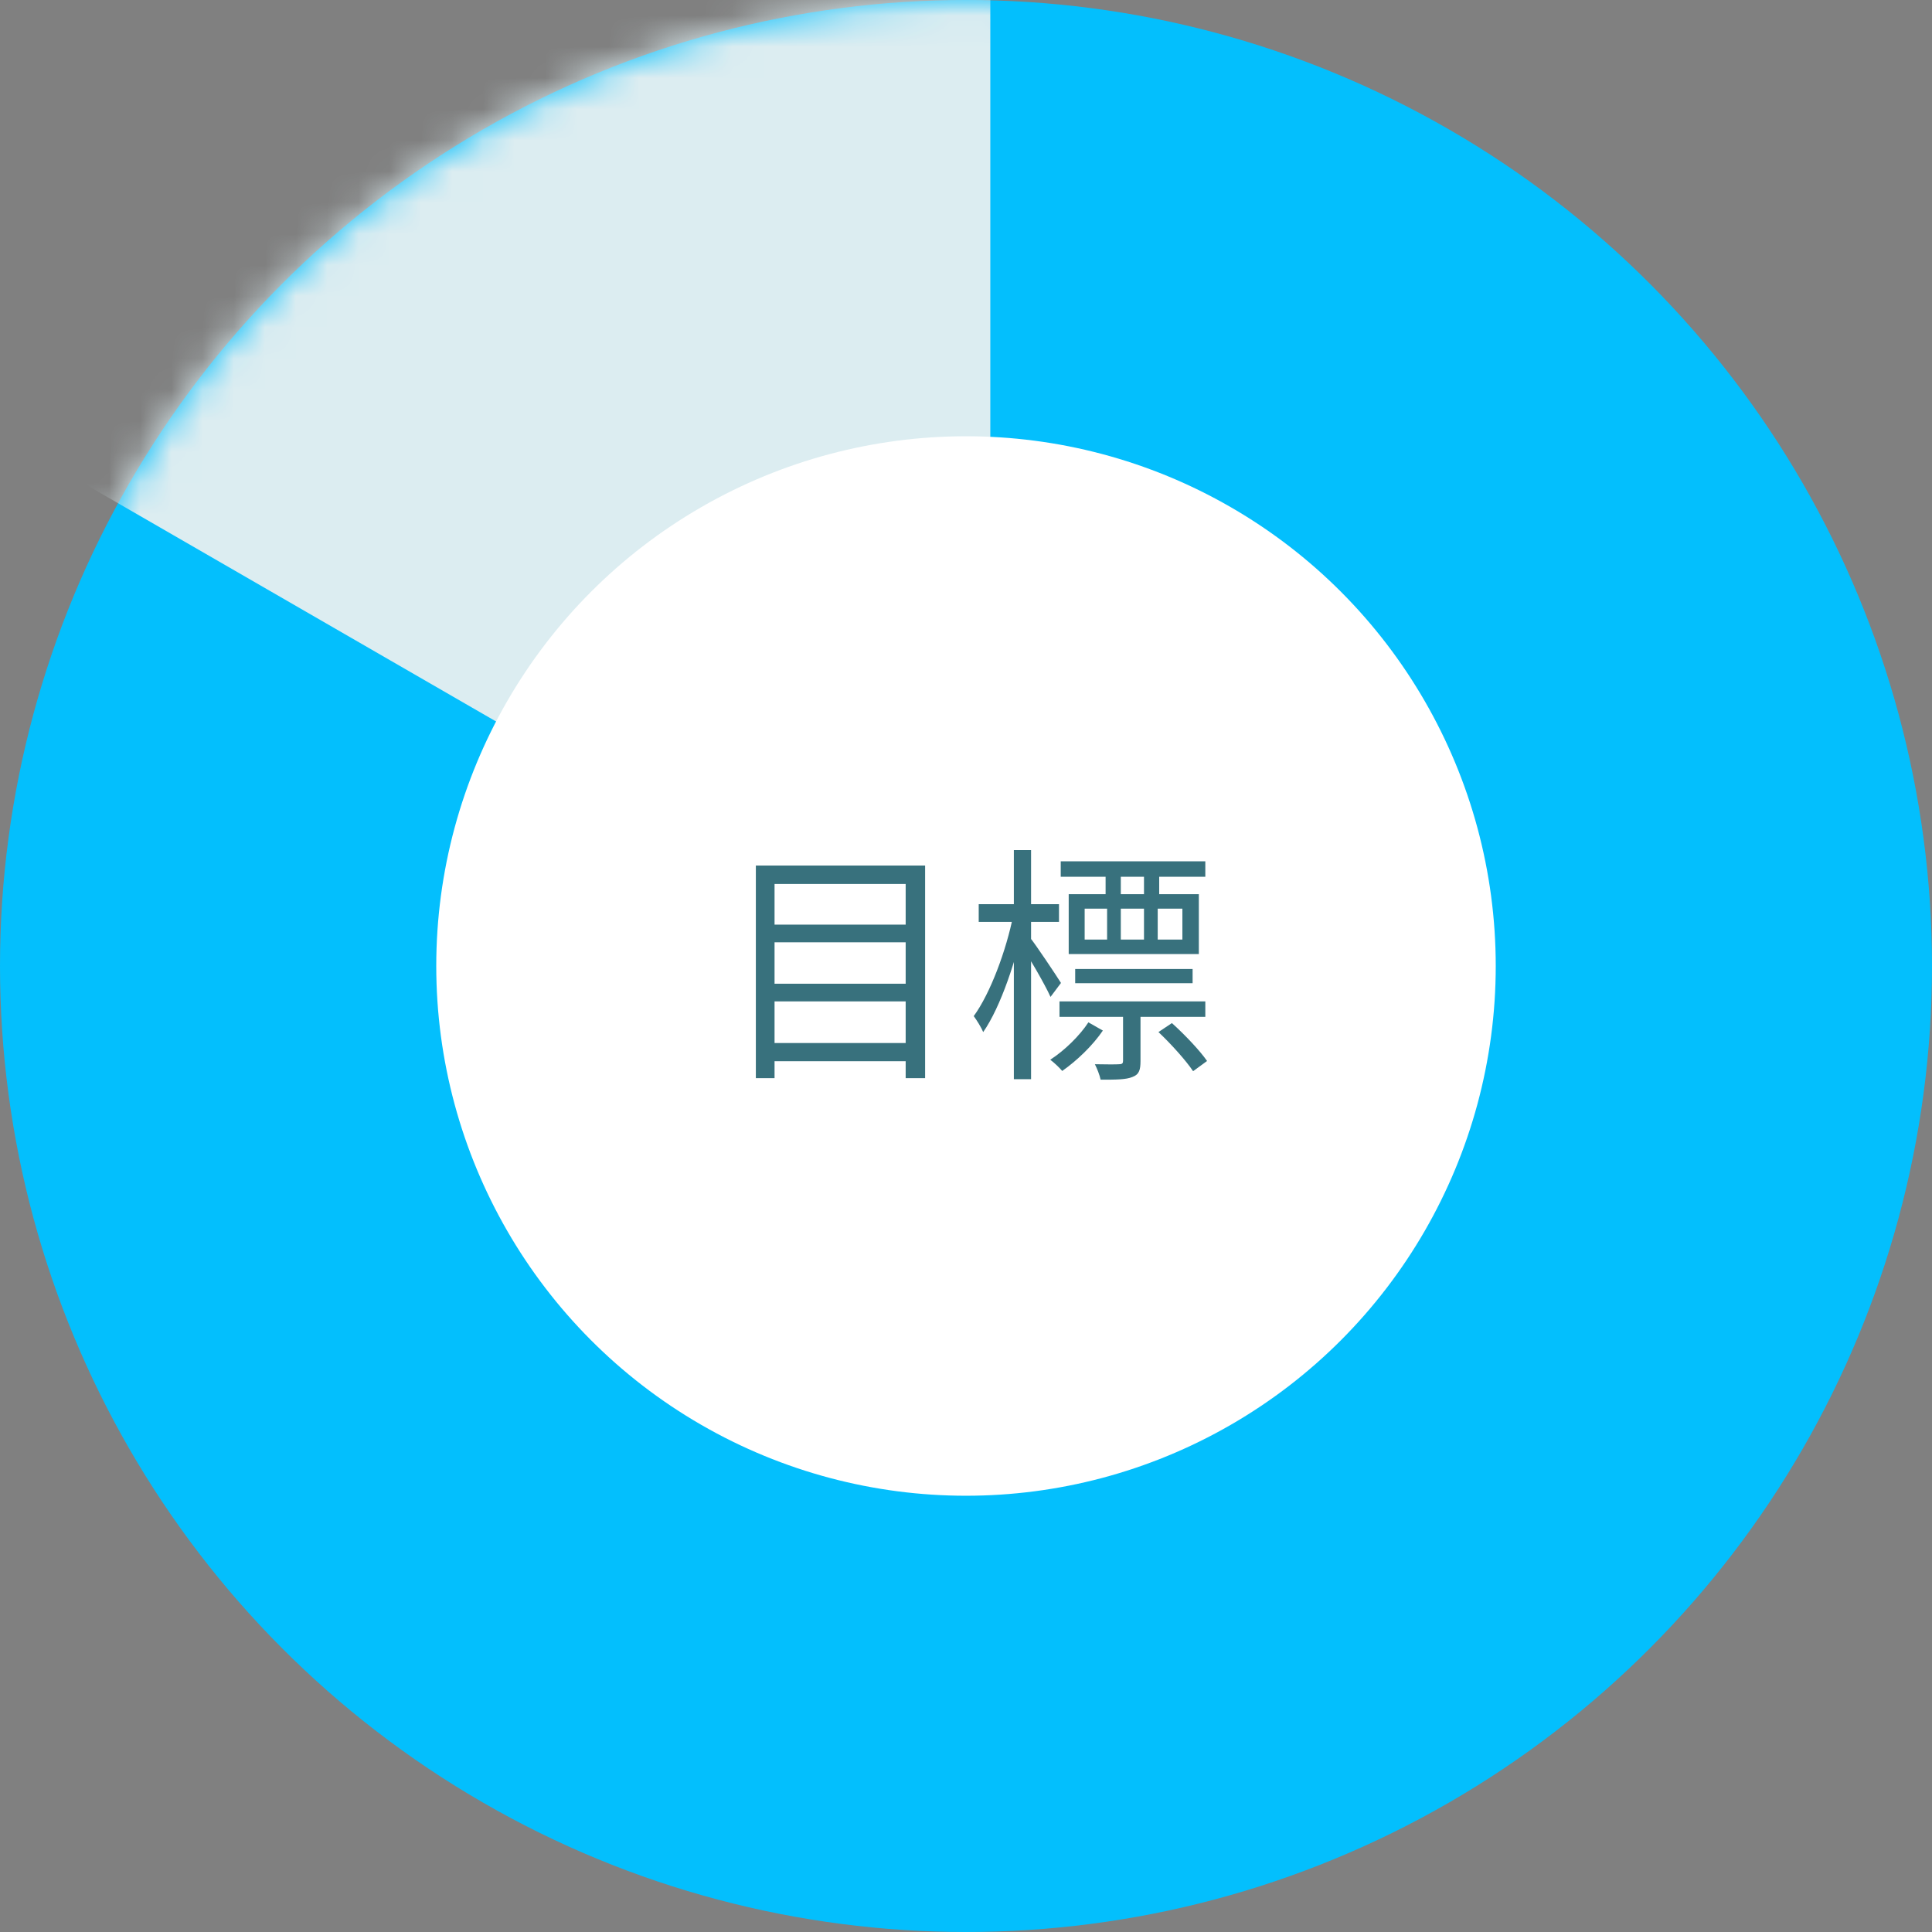 <svg width="62" height="62" viewBox="0 0 62 62" fill="none" xmlns="http://www.w3.org/2000/svg">
<rect x="0" y="0" width="62" height="62" fill="#808080" stroke="none"/>
<circle cx="31" cy="31" r="31" fill="#03BFFD"/>
<mask id="mask0_462_960" style="mask-type:alpha" maskUnits="userSpaceOnUse" x="0" y="0" width="62" height="62">
<circle cx="31" cy="31" r="31" fill="#03BFFD"/>
</mask>
<g mask="url(#mask0_462_960)">
<path d="M31.78 -22.25L31.78 32.31L-15.47 5.03L31.78 -22.25Z" fill="#DCEDF1"/>
</g>
<circle cx="31" cy="31" r="17" fill="white"/>
<path opacity="0.8" d="M24.672 29.672H29.304V30.24H24.672V29.672ZM24.672 31.568H29.304V32.136H24.672V31.568ZM24.672 33.472H29.304V34.056H24.672V33.472ZM24.256 27.776H29.688V34.6H29.064V28.368H24.856V34.6H24.256V27.776ZM34.504 31.096H38.272V31.552H34.504V31.096ZM34.04 27.64H38.68V28.136H34.04V27.64ZM34 32.136H38.68V32.632H34V32.136ZM37.176 33.12L37.608 32.832C38.016 33.2 38.504 33.712 38.736 34.048L38.288 34.376C38.064 34.04 37.584 33.504 37.176 33.12ZM34.808 29.16V30.152H37.944V29.16H34.808ZM34.296 28.696H38.472V30.616H34.296V28.696ZM36.04 32.36H36.6V34.048C36.6 34.328 36.56 34.48 36.344 34.56C36.136 34.648 35.816 34.648 35.32 34.648C35.288 34.496 35.208 34.296 35.136 34.152C35.52 34.16 35.824 34.16 35.912 34.152C36.016 34.152 36.04 34.12 36.04 34.04V32.36ZM34.928 32.808L35.392 33.072C35.072 33.544 34.568 34.032 34.088 34.368C33.992 34.256 33.832 34.104 33.704 34.008C34.176 33.704 34.664 33.216 34.928 32.808ZM35.48 27.912H35.968V28.976H35.48V27.912ZM35.528 28.904H35.968V30.424H35.528V28.904ZM36.712 27.912H37.2V28.976H36.712V27.912ZM36.712 28.904H37.152V30.424H36.712V28.904ZM31.408 29.016H33.984V29.584H31.408V29.016ZM32.536 27.28H33.088V34.632H32.536V27.28ZM32.52 29.352L32.888 29.48C32.64 30.744 32.112 32.32 31.552 33.12C31.488 32.968 31.344 32.736 31.248 32.608C31.776 31.888 32.296 30.496 32.52 29.352ZM33.048 30.08C33.232 30.304 33.904 31.312 34.048 31.544L33.712 31.992C33.536 31.592 32.984 30.656 32.776 30.336L33.048 30.08Z" fill="#074E5D"/>
</svg>
